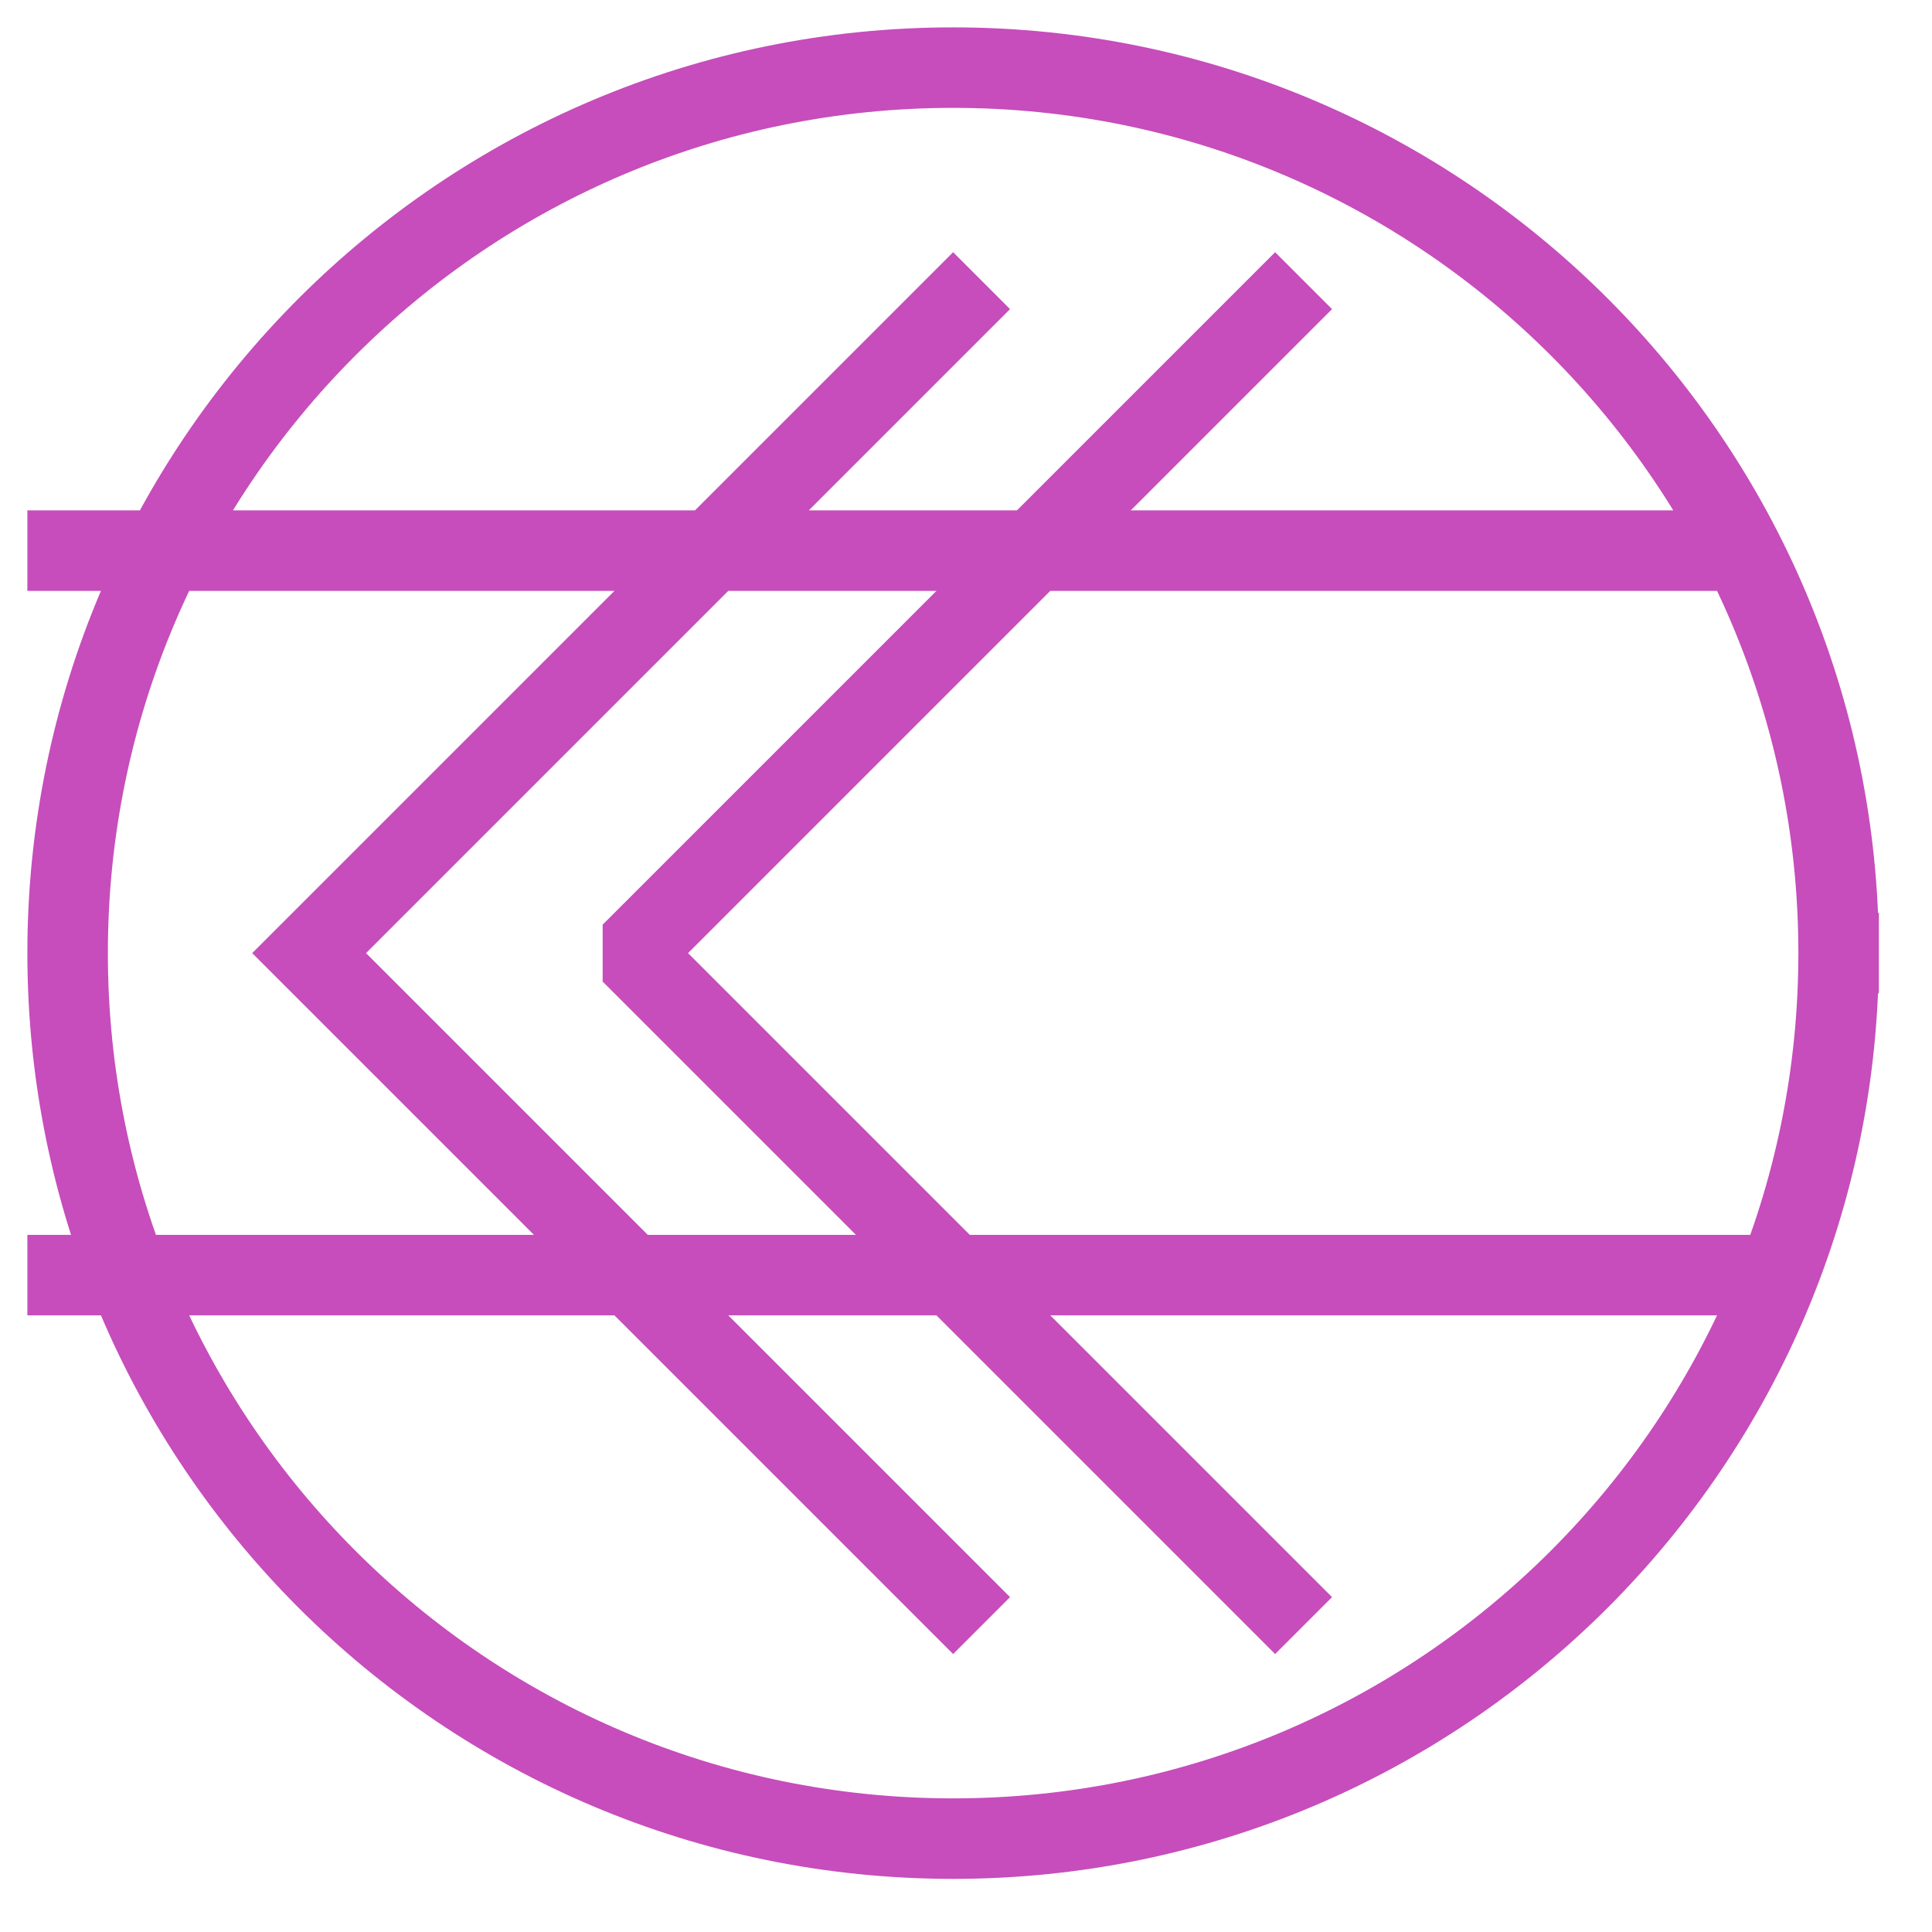 <?xml version="1.0" encoding="UTF-8" standalone="no"?>
<svg width="8.467mm" height="8.467mm"
 viewBox="0 0 24 24"
 xmlns="http://www.w3.org/2000/svg" xmlns:xlink="http://www.w3.org/1999/xlink"  version="1.2" baseProfile="tiny">
<title>GATCON03</title>
<desc>navigable lock gate</desc>
<defs>
</defs>
<g fill="none" stroke="black" vector-effect="non-scaling-stroke" stroke-width="1" fill-rule="evenodd" stroke-linecap="square" stroke-linejoin="bevel" >

<g fill="none" stroke="#c64dbb" stroke-opacity="1" stroke-width="1" stroke-linecap="square" stroke-linejoin="bevel" transform="matrix(1,0,0,1,0,0)"
font-family="Sans" font-size="10" font-weight="400" font-style="normal" 
>
<path fill-rule="evenodd" d="M22.84,11.84 C22.84,17.915 17.915,22.84 11.84,22.84 C5.765,22.84 0.84,17.915 0.84,11.84 C0.84,5.765 5.765,0.84 11.84,0.84 C17.915,0.84 22.84,5.765 22.84,11.84 M0.84,6.84 L20.84,6.84 M0.84,15.84 L21.84,15.84 M3.84,11.84 L11.84,3.84 M3.84,11.84 L11.84,19.84"/>
<path fill-rule="evenodd" d="M15.84,3.84 L7.84,11.84 L15.84,19.84"/>
</g>
</g>
</svg>
